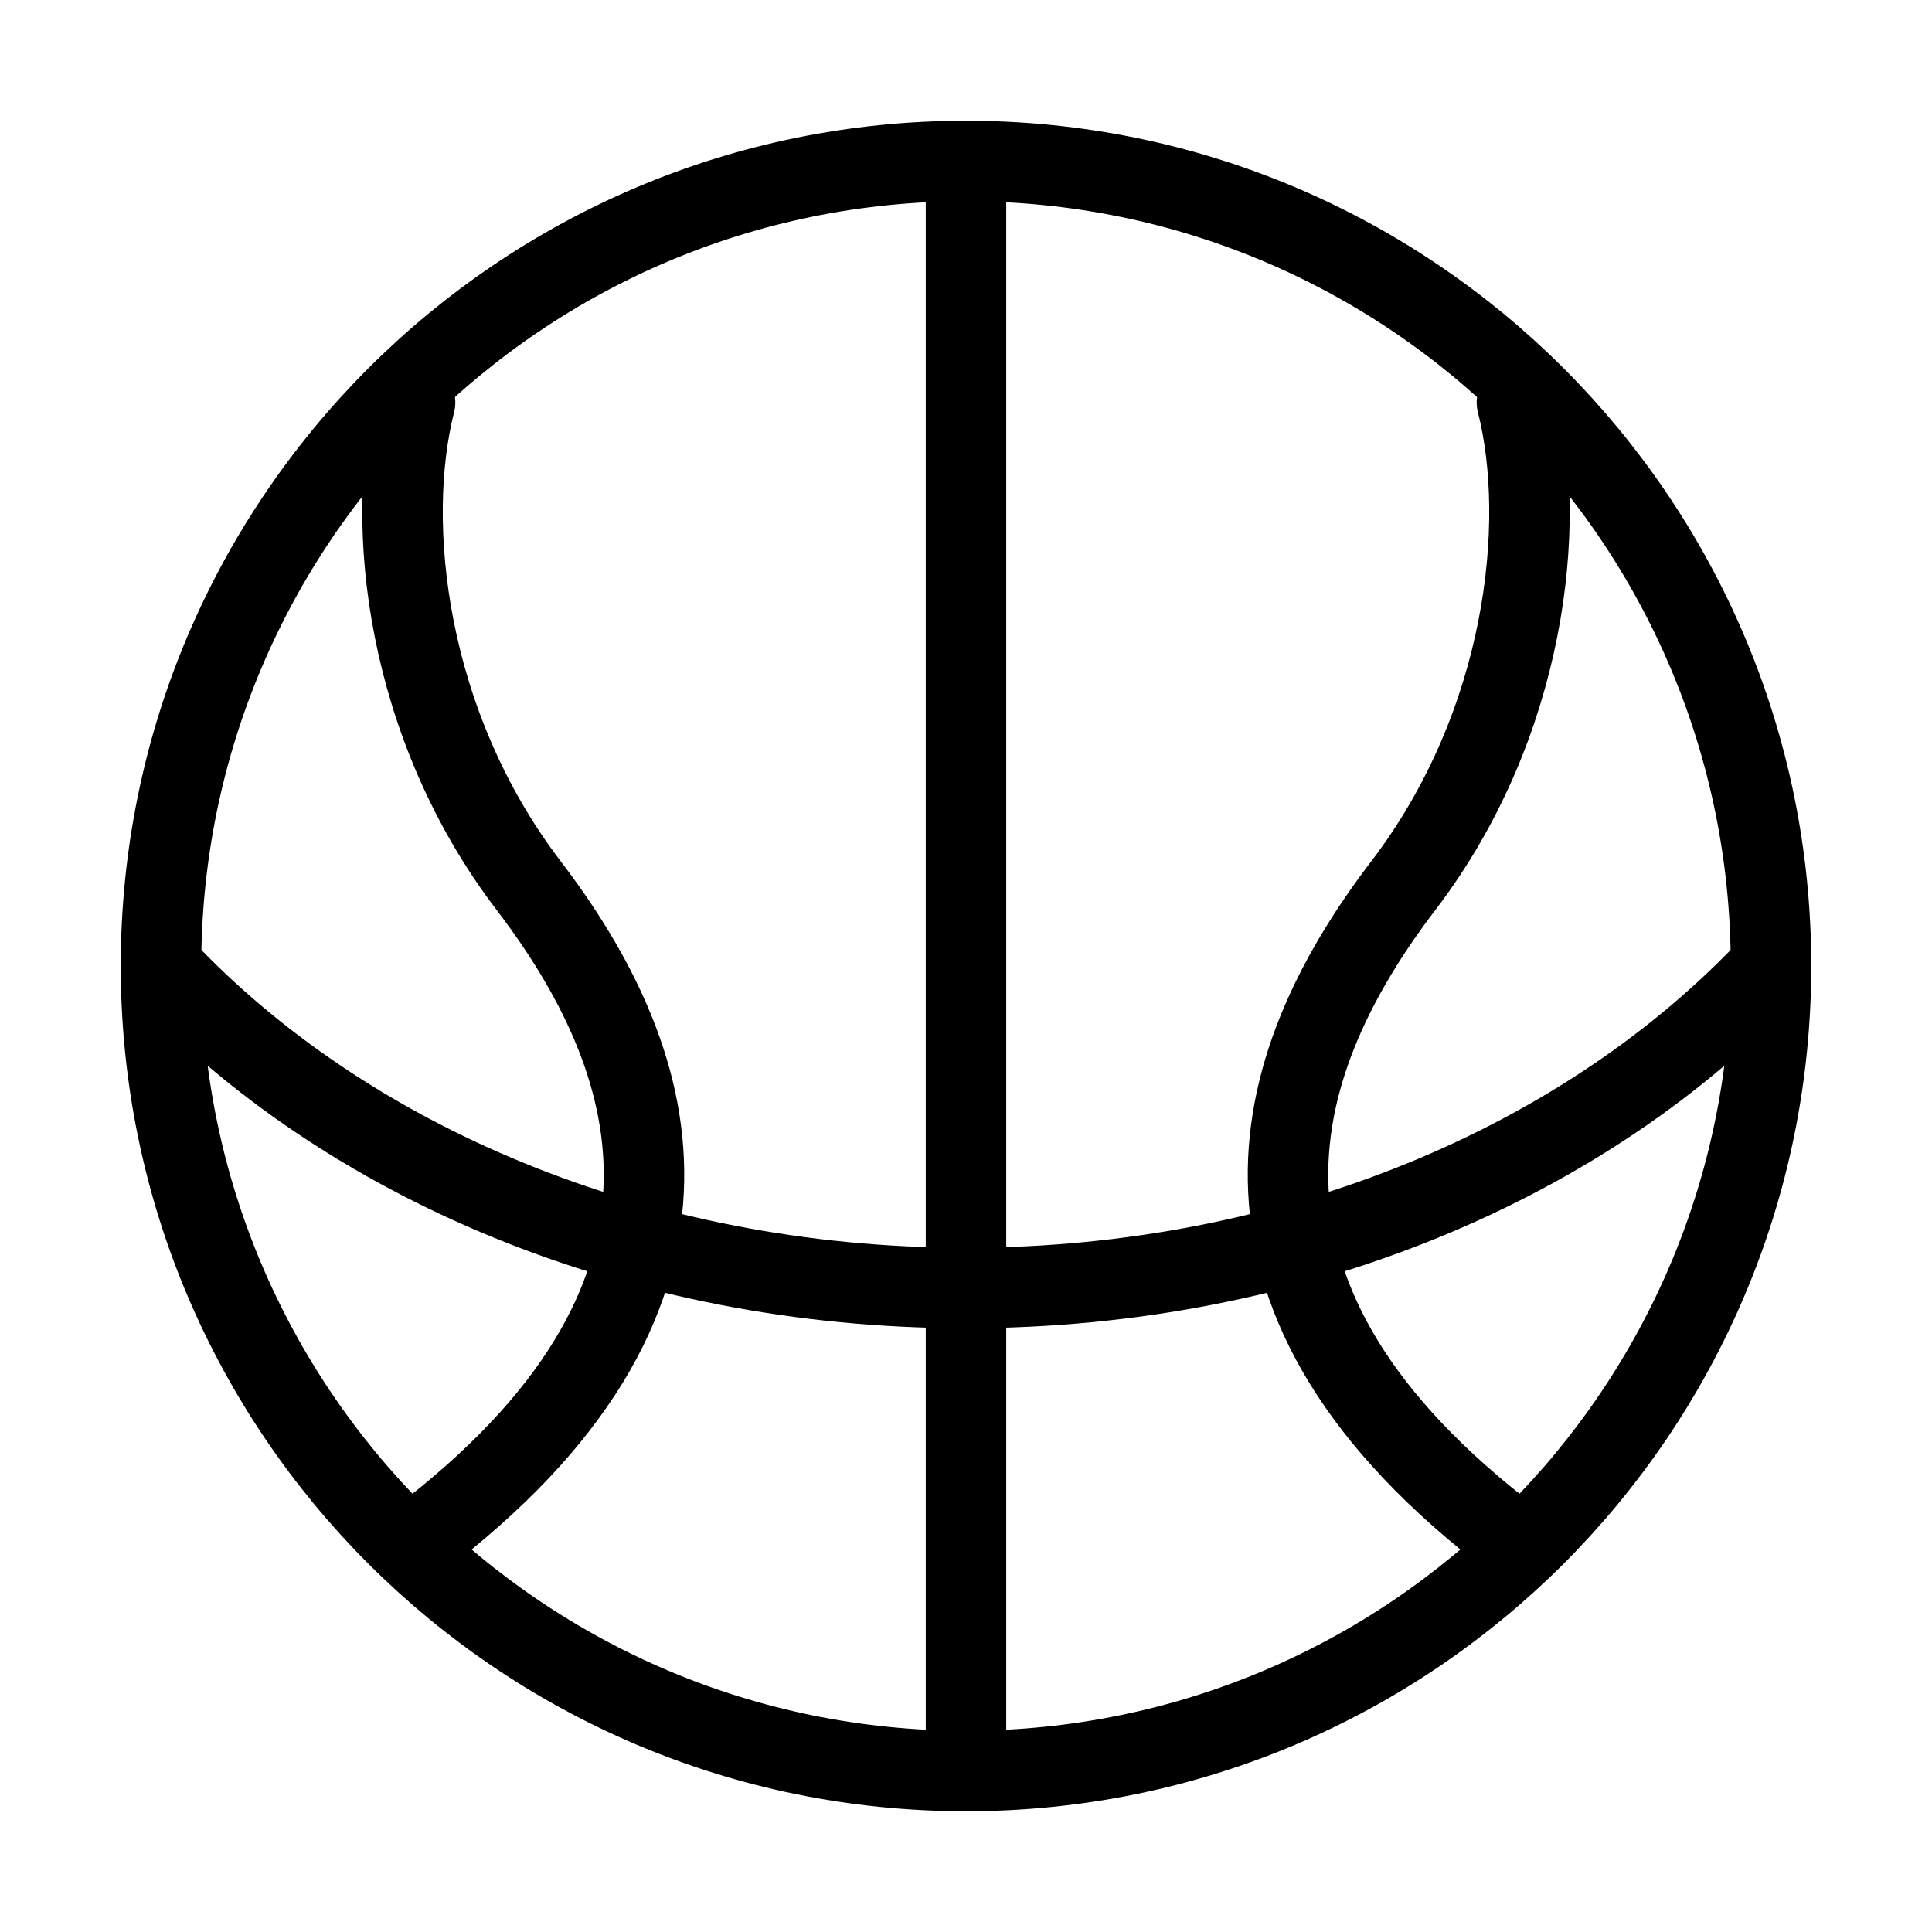 <svg xmlns="http://www.w3.org/2000/svg" viewBox="0 0 24 24" fill="none" stroke="currentColor" stroke-linecap="round" stroke-linejoin="round">
  <path d="M22 12C22 17.523 17.523 22 12 22C6.477 22 2 17.523 2 12C2 6.477 6.477 2 12 2C17.523 2 22 6.477 22 12Z" stroke="currentColor" key="k0" />
  <path d="M2 12C4.28 14.429 7.911 16 12 16C16.089 16 19.72 14.429 22 12" stroke="currentColor" key="k1" />
  <path d="M12 2V22" stroke="currentColor" key="k2" />
  <path d="M5.156 5C4.774 6.5 5.04 9 6.566 11C8.171 13.103 9.182 16 5.369 19" stroke="currentColor" key="k3" />
  <path d="M18.844 5C19.226 6.5 18.96 9 17.434 11C15.829 13.103 14.818 16 18.631 19" stroke="currentColor" key="k4" />
</svg>